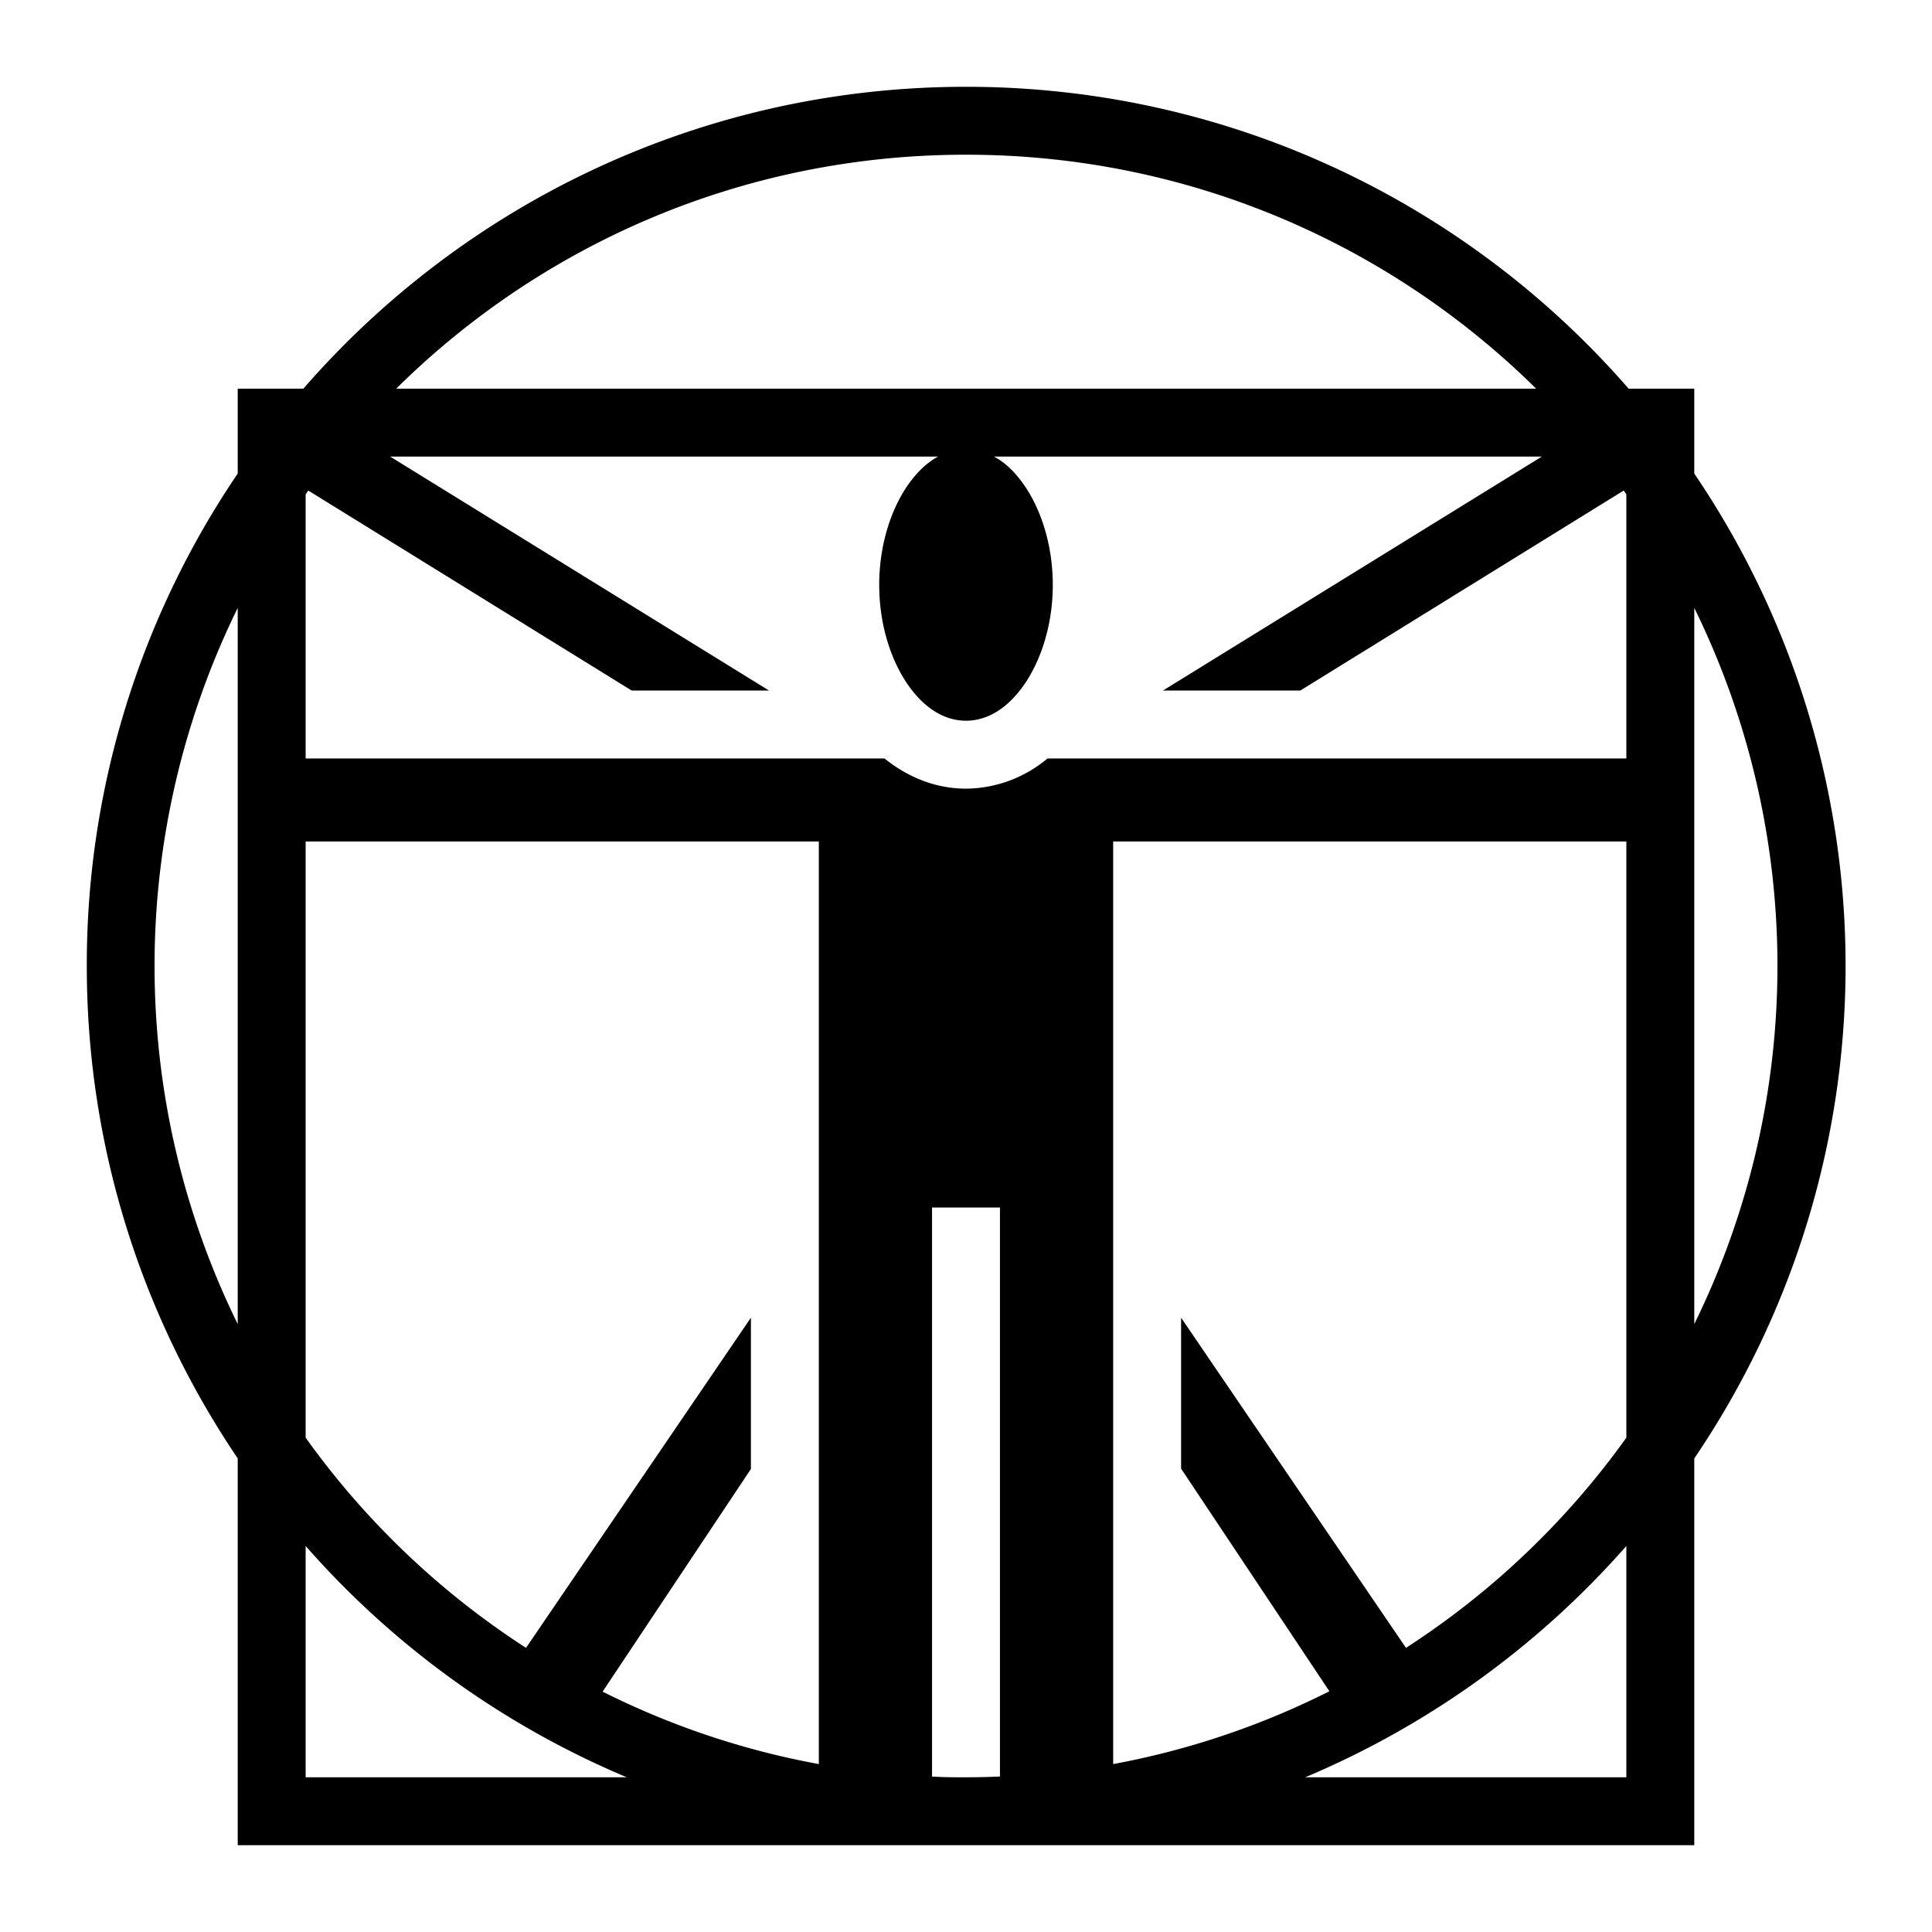 <svg xmlns="http://www.w3.org/2000/svg" viewBox="0 0 512 512" style="height:512px;width:512px"><path d="M256 23c-70 0-133 31-175.6 80H63v22.5A231.8 231.8 0 0 0 23 256c0 48.3 14.8 93.2 40 130.5V489h386V386.5a232.4 232.4 0 0 0 0-261V103h-17.4C389 54 326 23 256 23zm0 18c59 0 112.3 23.7 151.1 62H105c38.7-38.3 92-62 151-62zm-152.6 80h145.2c-2.8 1.5-5.5 4-7.9 7.4-4.5 6.4-7.7 15.9-7.7 26.6s3.2 20.2 7.7 26.6c4.5 6.4 9.9 9.4 15.3 9.4s10.8-3 15.3-9.4 7.7-15.9 7.7-26.6-3.2-20.2-7.7-26.6c-2.4-3.4-5-5.9-7.9-7.4h145.2l-100.4 62h36.4l85.7-53 .7 1v70H277.6a34 34 0 0 1-21.6 8c-8 0-15.4-3-21.6-8H81v-70l.7-1 85.7 53h36.4l-100.4-62zM63 161.1v189.8a215.3 215.3 0 0 1 0-189.8zm386 0a215.3 215.3 0 0 1 0 189.8V161.1zM81 223h136v244.5a213.5 213.5 0 0 1-57.3-19.2l39.3-59v-40.1l-59.6 87.5A215.8 215.8 0 0 1 81 381V223zm214 0h136v158a215.8 215.8 0 0 1-58.4 55.7L313 349.2v40l39.3 59a213.5 213.5 0 0 1-57.3 19.3V223zm-48 97h18v150.8a219.1 219.1 0 0 1-9 .2c-3 0-6 0-9-.2V320zM81 409.7a233.8 233.8 0 0 0 85.1 61.3H81v-61.3zm350 0V471h-85.1a234.5 234.5 0 0 0 85.1-61.3z"/></svg>
